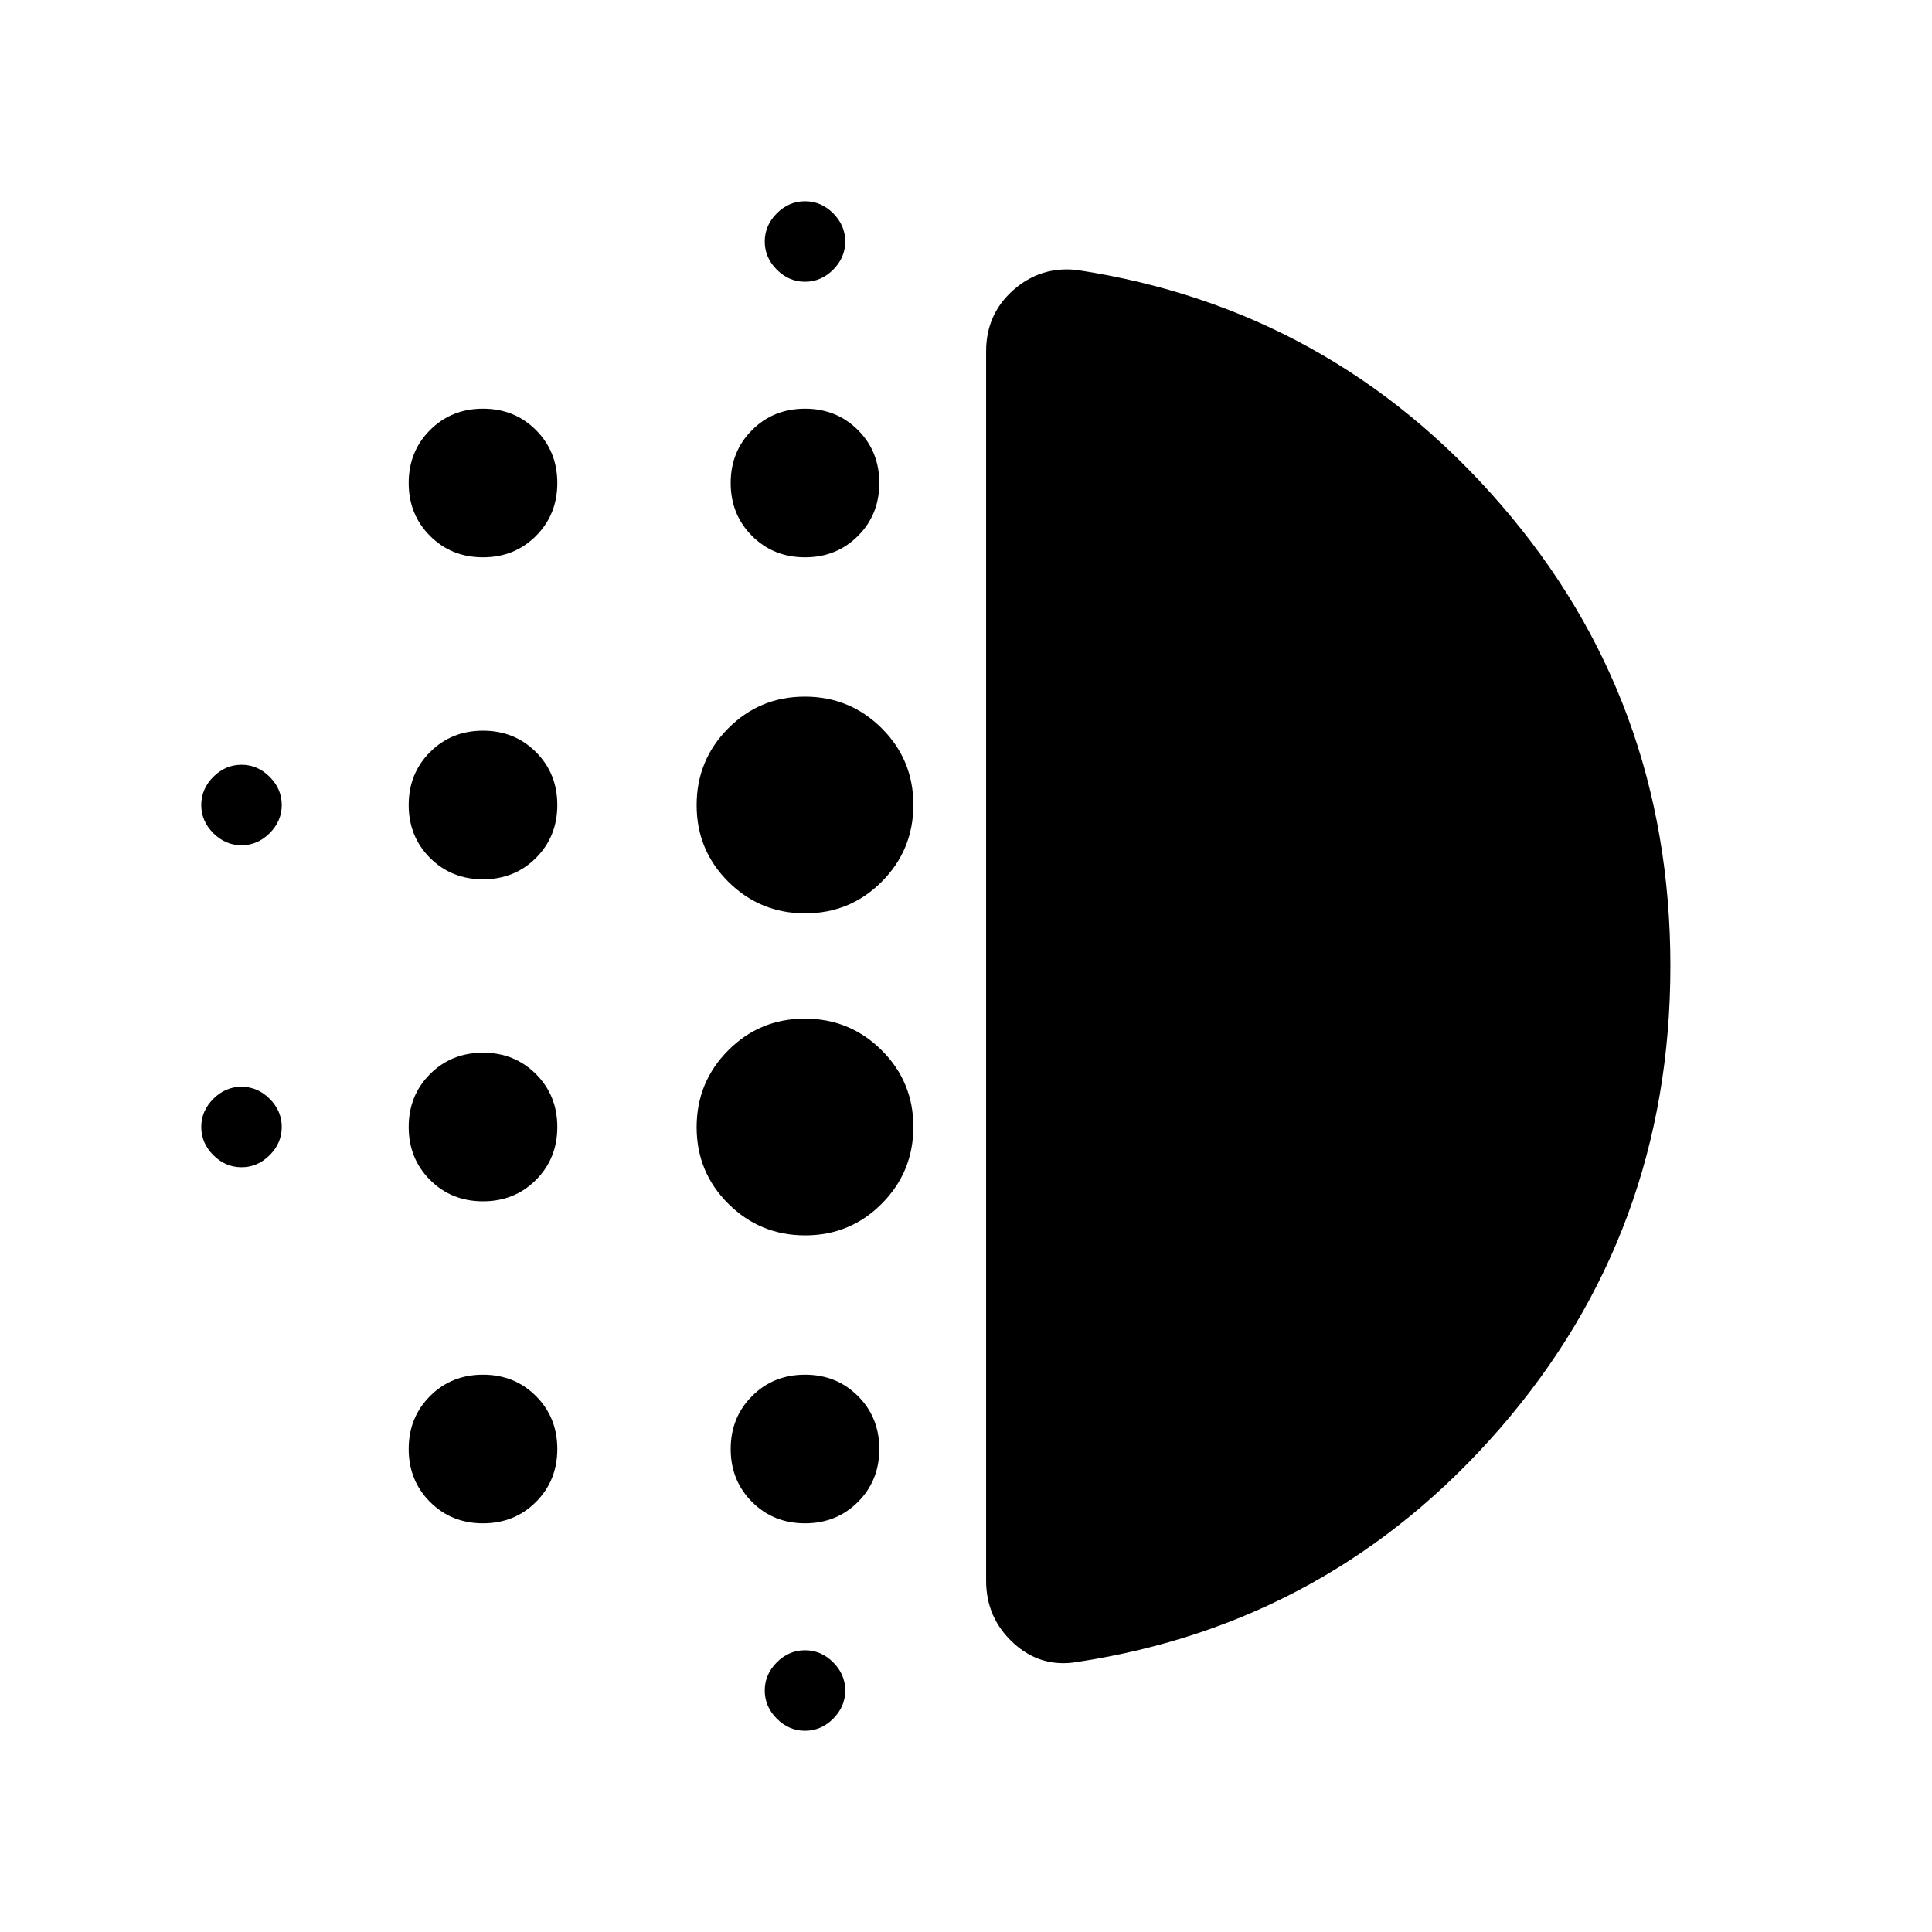 <svg xmlns="http://www.w3.org/2000/svg" height="24" viewBox="0 -960 960 960" width="24"><path d="M240-363.077q-15.692 0-26.308-10.615-10.615-10.616-10.615-26.308t10.615-26.308q10.616-10.615 26.308-10.615t26.308 10.615q10.615 10.616 10.615 26.308t-10.615 26.308Q255.692-363.077 240-363.077Zm0 160q-15.692 0-26.308-10.615-10.615-10.616-10.615-26.308t10.615-26.308q10.616-10.615 26.308-10.615t26.308 10.615q10.615 10.616 10.615 26.308t-10.615 26.308Q255.692-203.077 240-203.077Zm0-320q-15.692 0-26.308-10.616-10.615-10.615-10.615-26.307 0-15.692 10.615-26.307 10.616-10.616 26.308-10.616t26.308 10.616q10.615 10.615 10.615 26.307 0 15.692-10.615 26.307-10.616 10.616-26.308 10.616ZM120-540q-8 0-14-6t-6-14q0-8 6-14t14-6q8 0 14 6t6 14q0 8-6 14t-14 6Zm120-143.077q-15.692 0-26.308-10.616-10.615-10.615-10.615-26.307 0-15.692 10.615-26.307 10.616-10.616 26.308-10.616t26.308 10.616q10.615 10.615 10.615 26.307 0 15.692-10.615 26.307-10.616 10.616-26.308 10.616ZM120-380q-8 0-14-6t-6-14q0-8 6-14t14-6q8 0 14 6t6 14q0 8-6 14t-14 6Zm280 280q-8 0-14-6t-6-14q0-8 6-14t14-6q8 0 14 6t6 14q0 8-6 14t-14 6Zm0-720q-8 0-14-6t-6-14q0-8 6-14t14-6q8 0 14 6t6 14q0 8-6 14t-14 6Zm0 136.923q-15.692 0-26.308-10.616-10.615-10.615-10.615-26.307 0-15.692 10.615-26.307 10.616-10.616 26.308-10.616t26.308 10.616q10.615 10.615 10.615 26.307 0 15.692-10.615 26.307-10.616 10.616-26.308 10.616Zm.091 336.923q-22.398 0-38.168-15.679-15.769-15.679-15.769-38.076 0-22.398 15.679-38.168 15.679-15.769 38.076-15.769 22.398 0 38.168 15.679 15.769 15.679 15.769 38.076 0 22.398-15.679 38.168-15.679 15.769-38.076 15.769Zm0-160q-22.398 0-38.168-15.679-15.769-15.678-15.769-38.076t15.679-38.168q15.679-15.769 38.076-15.769 22.398 0 38.168 15.679 15.769 15.678 15.769 38.076t-15.679 38.168q-15.679 15.769-38.076 15.769ZM400-203.077q-15.692 0-26.308-10.615-10.615-10.616-10.615-26.308t10.615-26.308q10.616-10.615 26.308-10.615t26.308 10.615q10.615 10.616 10.615 26.308t-10.615 26.308Q415.692-203.077 400-203.077Zm429.999-276.942q0 132.019-84.307 229.365-84.307 97.345-210.538 116.499-18.076 3-31.615-9.461-13.538-12.462-13.538-30.923v-610.922q0-18.461 13.538-30.423 13.539-11.961 31.615-9.961 126.231 19.154 210.538 116.481 84.307 97.327 84.307 229.345Z"/></svg>
